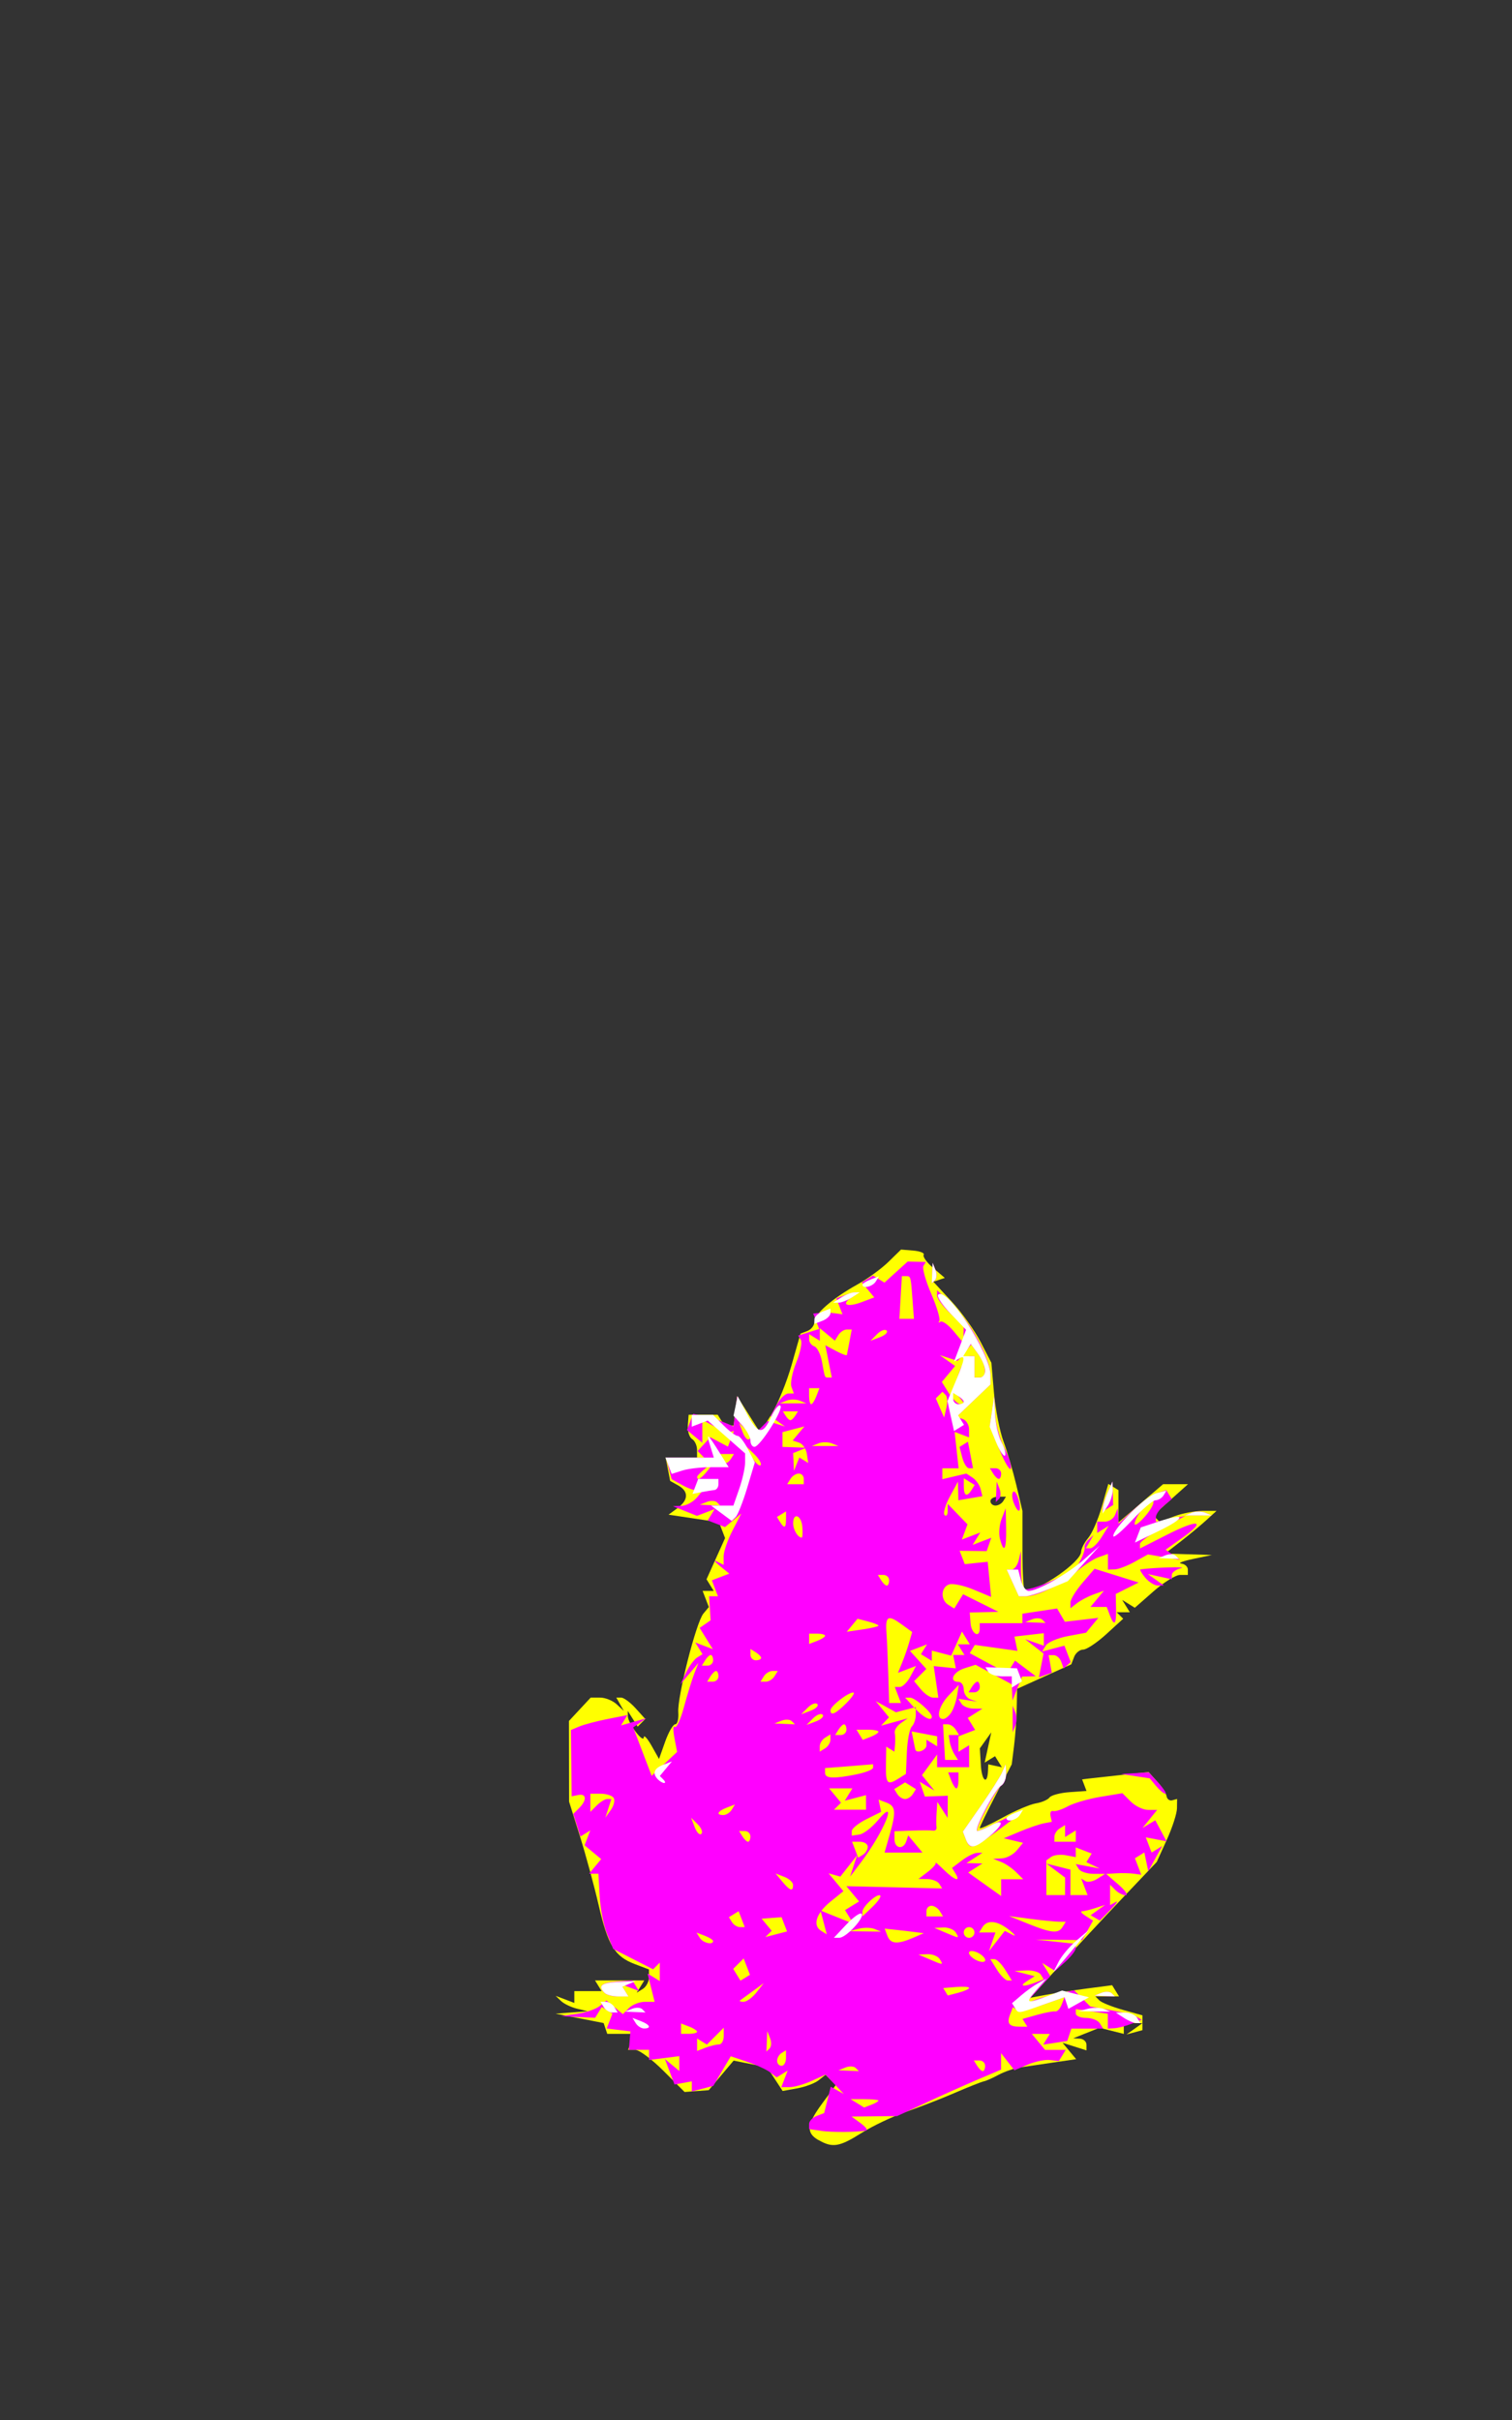 <?xml version="1.0" encoding="UTF-8" standalone="no"?>
<!-- Created with Inkscape (http://www.inkscape.org/) -->

<svg
   xmlns:dc="http://purl.org/dc/elements/1.1/"
   xmlns:cc="http://creativecommons.org/ns#"
   xmlns:rdf="http://www.w3.org/1999/02/22-rdf-syntax-ns#"
   xmlns:svg="http://www.w3.org/2000/svg"
   xmlns="http://www.w3.org/2000/svg"
   xmlns:sodipodi="http://sodipodi.sourceforge.net/DTD/sodipodi-0.dtd"
   xmlns:inkscape="http://www.inkscape.org/namespaces/inkscape"
   width="75mm"
   height="120mm"
   viewBox="0 0 75 120"
   version="1.1"
   id="svg8"
   inkscape:version="0.92.4 (5da689c313, 2019-01-14)"
   sodipodi:docname="grenouille.svg">
  <rect x="0" y="0" width="75" height="120" fill="#333333" stroke="none"/>
  <defs
     id="defs2" />
  <sodipodi:namedview
     id="base"
     pagecolor="#ffffff"
     bordercolor="#666666"
     borderopacity="1.0"
     inkscape:pageopacity="0.0"
     inkscape:pageshadow="2"
     inkscape:zoom="3.959798"
     inkscape:cx="189.70794"
     inkscape:cy="198.78702"
     inkscape:document-units="mm"
     inkscape:current-layer="layer1"
     showgrid="false"
     units="mm"
     inkscape:window-width="1920"
     inkscape:window-height="1017"
     inkscape:window-x="-8"
     inkscape:window-y="-8"
     inkscape:window-maximized="1" />
  <g
     inkscape:label="Calque 1"
     inkscape:groupmode="layer"
     id="layer1"
     transform="translate(0,-177)">
    <g
       id="g97"
       transform="translate(-24.822,-2.349)">
      <path
         style="fill:#ffff00;stroke-width:0.265"
         d="m 65.418,285.469 c -0.627,-0.365 -0.583,-0.772 0.199,-1.832 l 0.662,-0.897 -0.254,-0.254 -0.254,-0.254 -0.342,0.271 c -0.188,0.149 -0.667,0.329 -1.064,0.401 l -0.722,0.13 -0.385,-0.587 -0.385,-0.587 -0.831,-0.166 -0.831,-0.166 -0.617,0.733 -0.617,0.733 -0.599,0.045 -0.599,0.045 -1.045,-1.045 c -0.575,-0.575 -1.206,-1.045 -1.403,-1.045 h -0.357 l 0.152,-0.397 0.152,-0.397 h -0.668 -0.668 l -0.089,-0.267 -0.089,-0.267 -1.19,-0.233 -1.19,-0.233 0.794,-0.06 0.794,-0.06 -0.529,-0.127 c -0.291,-0.07 -0.648,-0.242 -0.794,-0.382 l -0.265,-0.255 0.463,0.176 0.463,0.176 v -0.293 -0.293 h 0.677 0.677 l -0.164,-0.265 -0.164,-0.265 h 1.222 1.222 l -0.189,0.305 -0.189,0.305 0.305,-0.189 c 0.168,-0.104 0.305,-0.363 0.305,-0.577 v -0.388 l -0.706,-0.268 c -0.993,-0.378 -1.328,-0.923 -1.787,-2.91 -0.221,-0.955 -0.641,-2.503 -0.935,-3.44 l -0.534,-1.703 -0.003,-2.001 -0.003,-2.001 0.539,-0.579 0.539,-0.579 h 0.466 c 0.256,0 0.626,0.149 0.822,0.331 l 0.356,0.331 -0.187,-0.331 -0.187,-0.331 h 0.239 c 0.132,0 0.455,0.239 0.72,0.531 l 0.48,0.531 -0.189,0.189 -0.189,0.189 -0.246,-0.389 -0.246,-0.389 0.004,0.265 c 0.006,0.347 0.778,1.367 0.791,1.043 0.005,-0.137 0.177,0.049 0.382,0.412 l 0.373,0.661 0.305,-0.86 c 0.168,-0.473 0.393,-0.86 0.5,-0.86 0.107,0 0.175,-0.268 0.151,-0.595 -0.056,-0.758 0.884,-4.458 1.243,-4.891 l 0.271,-0.327 -0.154,-0.4 -0.154,-0.4 H 59.952 60.224 l -0.178,-0.288 -0.178,-0.288 0.46,-1.021 0.46,-1.021 -0.151,-0.393 -0.151,-0.393 -1.251,-0.188 -1.251,-0.188 0.442,-0.323 c 0.55,-0.402 0.565,-0.831 0.04,-1.125 l -0.402,-0.225 -0.112,-0.582 -0.112,-0.582 h 0.779 0.779 v -0.381 c 0,-0.21 -0.111,-0.45 -0.248,-0.534 -0.136,-0.084 -0.23,-0.389 -0.208,-0.677 l 0.039,-0.524 h 0.722 0.722 l 0.164,0.265 c 0.09,0.146 0.268,0.265 0.395,0.265 h 0.231 l 0.084,-0.728 0.084,-0.728 0.572,0.905 0.572,0.905 0.562,-0.905 c 0.309,-0.498 0.759,-1.603 1.001,-2.455 l 0.439,-1.549 0.346,-0.133 c 0.19,-0.073 0.346,-0.277 0.346,-0.454 0,-0.387 0.89,-1.159 2.131,-1.85 0.502,-0.279 1.194,-0.783 1.538,-1.119 l 0.626,-0.612 0.612,0.051 c 0.336,0.028 0.567,0.123 0.512,0.212 -0.055,0.089 0.158,0.382 0.474,0.652 l 0.573,0.491 -0.284,0.095 -0.284,0.095 0.909,0.983 c 0.5,0.541 1.148,1.445 1.439,2.009 l 0.53,1.026 0.129,1.488 c 0.071,0.818 0.284,1.904 0.473,2.414 0.189,0.509 0.478,1.493 0.642,2.187 l 0.298,1.261 v 1.981 c 0,1.089 0.054,1.981 0.12,1.981 0.72,0 2.791,-1.442 2.791,-1.944 0,-0.145 0.158,-0.452 0.351,-0.681 0.193,-0.23 0.497,-0.927 0.674,-1.55 l 0.323,-1.132 0.252,0.156 0.252,0.156 v 0.799 0.799 l 1.106,-0.947 1.106,-0.947 h 0.618 0.618 l -0.864,0.772 -0.864,0.772 0.162,0.162 0.162,0.162 0.715,-0.272 c 0.393,-0.15 1.028,-0.272 1.41,-0.272 h 0.694 l -0.513,0.467 c -0.282,0.257 -0.856,0.733 -1.276,1.058 l -0.763,0.591 1.16,0.035 1.16,0.035 -0.926,0.195 c -0.509,0.107 -0.777,0.211 -0.595,0.23 0.182,0.019 0.331,0.154 0.331,0.299 v 0.265 h -0.388 c -0.213,0 -0.805,0.366 -1.315,0.814 l -0.927,0.814 -0.313,-0.194 -0.313,-0.194 0.189,0.305 0.189,0.305 H 80.537 80.213 l 0.161,0.161 0.161,0.161 -0.837,0.765 c -0.461,0.421 -0.977,0.765 -1.147,0.765 -0.17,0 -0.373,0.165 -0.45,0.366 l -0.141,0.366 -1.343,0.607 -1.343,0.607 -0.018,0.945 c -0.01,0.52 -0.069,1.362 -0.133,1.871 l -0.115,0.926 -0.794,1.525 c -0.436,0.839 -0.793,1.575 -0.793,1.635 0,0.06 0.506,-0.17 1.124,-0.512 0.618,-0.342 1.363,-0.661 1.654,-0.709 0.291,-0.048 0.598,-0.18 0.681,-0.293 0.084,-0.113 0.531,-0.232 0.994,-0.265 l 0.842,-0.059 -0.109,-0.287 -0.109,-0.287 0.306,-0.038 c 0.168,-0.021 0.91,-0.103 1.648,-0.182 l 1.343,-0.144 0.424,0.469 c 0.233,0.258 0.445,0.588 0.47,0.733 0.025,0.146 0.152,0.235 0.283,0.198 l 0.238,-0.066 -0.006,0.463 c -0.003,0.255 -0.23,0.957 -0.505,1.562 l -0.499,1.099 -1.719,1.812 c -0.945,0.996 -2.355,2.511 -3.133,3.367 l -1.415,1.555 0.794,-0.149 c 0.437,-0.082 1.349,-0.222 2.027,-0.311 l 1.233,-0.162 0.171,0.277 0.171,0.277 H 79.743 79.154 l 0.198,0.198 c 0.109,0.109 0.635,0.321 1.169,0.471 l 0.971,0.273 v 0.366 0.366 l -0.397,0.108 -0.397,0.108 0.397,-0.281 0.397,-0.281 -0.463,-0.004 -0.463,-0.004 v 0.27 0.27 l -0.602,-0.151 -0.602,-0.151 -0.655,0.261 -0.655,0.261 0.331,0.017 c 0.182,0.009 0.331,0.144 0.331,0.299 v 0.282 l -0.593,-0.188 -0.593,-0.188 0.337,0.406 0.337,0.406 -1.133,0.165 c -0.623,0.091 -1.371,0.201 -1.662,0.246 -0.291,0.045 -0.767,0.21 -1.058,0.367 -0.291,0.157 -0.617,0.301 -0.724,0.32 -0.107,0.019 -0.762,0.279 -1.455,0.578 -0.693,0.299 -1.787,0.724 -2.432,0.945 -0.644,0.221 -1.624,0.687 -2.178,1.036 -1.104,0.697 -1.448,0.753 -2.141,0.349 z m 8.413,-18.323 0.012,-0.309 0.338,0.073 0.338,0.073 -0.17,-0.275 -0.17,-0.275 -0.257,0.159 -0.257,0.159 0.164,-0.75 0.164,-0.75 -0.284,0.397 -0.284,0.397 0.052,0.851 c 0.047,0.778 0.325,0.976 0.354,0.252 z m 0.754,-13.361 0.136,-0.22 h -0.385 c -0.212,0 -0.385,0.099 -0.385,0.22 0,0.121 0.112,0.22 0.249,0.22 0.137,0 0.31,-0.099 0.385,-0.22 z"
         id="path103"
         inkscape:connector-curvature="0" />
      <path
         style="fill:#ff00ff;stroke-width:0.265"
         d="m 65.551,285.009 -0.595,-0.085 v -0.254 c 0,-0.14 0.168,-0.319 0.373,-0.398 l 0.373,-0.143 0.164,-0.653 0.164,-0.653 0.323,0.18 0.323,0.18 -0.453,-0.481 -0.453,-0.481 -0.684,0.312 c -0.376,0.171 -0.869,0.312 -1.096,0.312 h -0.413 l 0.158,-0.411 0.158,-0.411 -0.273,0.169 -0.273,0.169 -0.319,-0.249 c -0.176,-0.137 -0.688,-0.373 -1.138,-0.524 l -0.819,-0.275 -0.434,0.734 -0.434,0.734 -0.533,0.139 -0.533,0.139 v -0.251 -0.251 l -0.428,0.078 -0.428,0.078 -0.239,-0.632 -0.239,-0.632 0.358,0.297 0.358,0.297 v -0.368 -0.368 l -0.75,0.095 -0.75,0.095 v -0.252 -0.252 H 56.518 56.018 l 0.037,-0.457 0.037,-0.457 -0.331,-0.04 c -0.182,-0.022 -0.446,-0.054 -0.587,-0.072 l -0.256,-0.033 0.142,-0.37 0.142,-0.37 -0.264,-0.163 -0.264,-0.163 -0.166,0.269 -0.166,0.269 -0.844,-0.04 -0.844,-0.04 0.794,-0.116 c 0.437,-0.064 0.943,-0.239 1.124,-0.39 l 0.331,-0.274 0.408,0.339 0.408,0.339 0.306,-0.306 c 0.168,-0.168 0.523,-0.306 0.788,-0.306 h 0.481 l -0.176,-0.701 -0.176,-0.701 0.303,0.187 0.303,0.187 v -0.457 -0.457 l -0.165,0.165 -0.165,0.165 -0.988,-0.504 -0.988,-0.504 -0.305,-0.742 c -0.168,-0.408 -0.334,-1.247 -0.369,-1.866 l -0.063,-1.124 -0.231,-1.7e-4 -0.231,-1.8e-4 0.3,-0.362 0.3,-0.362 -0.412,-0.342 -0.412,-0.342 0.141,-0.368 0.141,-0.368 -0.243,0.15 -0.243,0.15 -0.178,-0.56 -0.178,-0.56 0.291,-0.291 c 0.39,-0.39 0.369,-0.73 -0.04,-0.648 l -0.331,0.066 -0.018,-1.644 -0.018,-1.644 0.415,-0.175 c 0.228,-0.096 0.858,-0.263 1.4,-0.37 l 0.985,-0.195 -0.158,0.256 -0.158,0.256 0.628,-0.178 0.628,-0.178 -0.326,0.228 -0.326,0.228 0.458,1.2 0.458,1.2 0.631,-0.593 0.631,-0.593 -0.133,-0.694 c -0.073,-0.382 -0.066,-0.627 0.016,-0.545 0.082,0.082 0.287,-0.36 0.456,-0.983 0.169,-0.623 0.4,-1.37 0.513,-1.661 l 0.206,-0.529 -0.447,0.529 -0.447,0.529 0.281,-0.581 c 0.154,-0.319 0.401,-0.655 0.548,-0.746 l 0.267,-0.165 -0.18,-0.291 -0.18,-0.291 0.436,0.167 0.436,0.167 -0.327,-0.527 -0.327,-0.527 0.272,-0.19 0.272,-0.19 -0.038,-0.595 -0.038,-0.595 h 0.22 0.22 l -0.151,-0.395 -0.151,-0.395 0.432,-0.166 0.432,-0.166 -0.471,-0.385 c -0.259,-0.212 -0.322,-0.31 -0.14,-0.218 l 0.331,0.168 v -0.426 c 0,-0.234 0.197,-0.807 0.438,-1.272 l 0.438,-0.847 -0.404,0.335 -0.404,0.335 -0.429,-0.165 -0.429,-0.165 0.174,-0.282 0.174,-0.282 -0.44,0.169 -0.44,0.169 -0.596,-0.239 -0.596,-0.239 0.431,-0.017 c 0.237,-0.009 0.584,-0.202 0.772,-0.429 l 0.342,-0.412 -0.243,0.071 c -0.134,0.039 -0.496,-0.069 -0.805,-0.241 l -0.562,-0.312 -0.141,-0.538 -0.141,-0.538 h 0.945 0.945 l -0.16,-0.16 -0.16,-0.16 0.315,-0.341 0.315,-0.341 0.437,0.232 0.437,0.232 0.149,-0.389 0.149,-0.389 -0.189,0.053 c -0.104,0.029 -0.457,-0.096 -0.784,-0.277 l -0.595,-0.33 v 0.571 0.571 l -0.381,-0.316 -0.381,-0.316 0.154,-0.401 0.154,-0.401 0.558,0.122 c 0.307,0.067 0.757,0.206 1.001,0.309 l 0.443,0.187 0.089,-0.748 0.089,-0.748 0.482,0.89 0.482,0.89 0.274,-0.274 0.274,-0.274 0.431,0.137 0.431,0.137 -0.358,-0.256 -0.358,-0.256 0.301,-0.563 c 0.166,-0.31 0.426,-0.563 0.579,-0.563 h 0.277 l -0.12,-0.331 c -0.066,-0.182 0.042,-0.73 0.241,-1.219 0.198,-0.488 0.3,-0.986 0.226,-1.105 l -0.134,-0.217 0.52,-0.165 0.52,-0.165 -0.147,-0.383 -0.147,-0.383 0.359,-0.031 c 0.197,-0.017 0.524,-0.008 0.726,0.02 l 0.367,0.051 -0.152,-0.395 -0.152,-0.395 0.402,-0.154 c 0.606,-0.232 0.806,-0.178 0.366,0.1 -0.566,0.358 -0.245,0.517 0.486,0.241 l 0.626,-0.236 -0.308,-0.371 -0.308,-0.371 0.277,-0.171 0.277,-0.171 0.284,0.176 0.284,0.176 0.576,-0.523 0.576,-0.523 0.451,0.01 0.451,0.01 -0.121,0.197 c -0.067,0.108 0.108,0.732 0.389,1.387 0.281,0.655 0.46,1.261 0.398,1.347 -0.062,0.086 -0.038,0.102 0.053,0.035 0.091,-0.067 0.385,0.142 0.653,0.463 l 0.488,0.584 0.009,-0.417 0.009,-0.417 -0.661,-0.621 c -0.364,-0.342 -0.661,-0.742 -0.661,-0.889 v -0.268 l 0.794,0.761 c 0.864,0.827 1.851,2.656 1.851,3.428 v 0.483 l -0.843,0.806 -0.843,0.806 0.314,0.105 c 0.173,0.058 0.314,0.286 0.314,0.508 v 0.403 l -0.358,-0.137 -0.358,-0.137 0.099,0.903 0.099,0.903 h -0.403 -0.403 v 0.27 0.27 l 0.595,-0.14 0.595,-0.14 0.31,0.204 c 0.17,0.112 0.349,0.365 0.397,0.562 l 0.087,0.358 -0.595,0.101 -0.595,0.101 -0.011,-0.461 -0.011,-0.461 -0.407,0.751 c -0.224,0.413 -0.338,0.82 -0.254,0.904 0.084,0.084 0.153,-0.007 0.153,-0.202 v -0.355 l 0.491,0.509 0.491,0.509 -0.14,0.377 -0.14,0.377 0.457,-0.175 0.457,-0.175 -0.189,0.307 -0.189,0.307 0.462,-0.177 0.462,-0.177 -0.114,0.331 -0.114,0.331 -0.671,-0.008 -0.671,-0.008 0.127,0.331 0.127,0.331 0.57,-0.059 0.57,-0.059 0.084,0.871 0.084,0.871 -0.877,-0.365 c -0.483,-0.201 -1.026,-0.315 -1.208,-0.253 -0.41,0.138 -0.433,0.767 -0.037,1.012 l 0.294,0.182 0.219,-0.354 0.219,-0.354 0.876,0.436 0.876,0.436 -0.711,0.017 -0.711,0.017 0.04,0.529 c 0.04,0.527 0.456,0.768 0.456,0.265 v -0.265 h 1.058 1.058 v -0.235 -0.235 l 0.86,-0.13 0.86,-0.13 0.193,0.33 0.193,0.33 0.831,-0.097 0.831,-0.097 -0.305,0.368 -0.305,0.368 -0.907,0.17 c -0.499,0.094 -0.99,0.303 -1.09,0.466 l -0.183,0.296 0.553,-0.145 0.553,-0.145 0.156,0.406 0.156,0.406 -0.175,0.161 -0.175,0.161 -0.118,-0.331 c -0.065,-0.182 -0.232,-0.331 -0.372,-0.331 h -0.254 l 0.078,0.436 0.078,0.436 -0.319,0.112 -0.319,0.112 0.114,-0.589 0.114,-0.589 -0.456,-0.355 -0.456,-0.355 0.463,0.161 0.463,0.161 v -0.31 -0.31 l -0.728,0.084 -0.728,0.084 0.074,0.355 0.074,0.355 -1.057,-0.148 -1.057,-0.148 -0.126,0.204 -0.126,0.204 0.928,0.5 0.928,0.5 0.195,-0.316 0.195,-0.316 0.514,0.388 0.514,0.388 -0.339,0.008 -0.339,0.008 -0.239,0.595 -0.239,0.595 -0.017,-0.403 -0.017,-0.403 -0.898,-0.484 -0.898,-0.484 -0.557,0.177 c -0.564,0.179 -0.779,0.67 -0.292,0.67 0.146,0 0.265,0.17 0.265,0.377 0,0.208 0.149,0.429 0.331,0.491 l 0.331,0.114 -0.463,-0.07 -0.463,-0.07 0.148,0.24 c 0.082,0.132 0.35,0.242 0.596,0.244 l 0.447,0.004 -0.365,0.231 -0.365,0.231 0.183,0.296 0.183,0.296 -0.414,0.159 -0.414,0.159 v 0.384 0.384 l 0.265,-0.164 0.265,-0.164 v 0.545 0.545 h -0.794 -0.794 v -0.315 -0.315 l -0.375,0.513 -0.375,0.513 0.309,0.382 0.309,0.382 -0.365,-0.22 -0.365,-0.22 0.127,0.368 0.127,0.368 0.569,-0.021 0.569,-0.021 -0.004,0.55 -0.004,0.55 -0.256,-0.397 -0.256,-0.397 -0.035,0.529 c -0.019,0.291 -0.021,0.618 -0.004,0.728 0.017,0.109 -0.058,0.184 -0.167,0.167 -0.109,-0.017 -0.585,-0.017 -1.058,0 l -0.86,0.031 v 0.397 c 0,0.46 0.438,0.537 0.583,0.103 l 0.098,-0.294 0.353,0.426 0.353,0.426 h -0.94 -0.94 l 0.246,-0.858 c 0.336,-1.171 0.311,-1.442 -0.148,-1.618 l -0.394,-0.151 0.063,0.304 0.063,0.304 -0.728,0.363 c -0.4,0.2 -0.728,0.465 -0.728,0.59 v 0.227 l 0.377,-0.055 c 0.208,-0.03 0.62,-0.347 0.917,-0.704 1.067,-1.282 0.298,0.594 -0.873,2.129 l -0.504,0.661 0.174,-0.529 0.174,-0.529 -0.416,0.529 -0.416,0.529 -0.291,-0.081 -0.291,-0.081 0.367,0.442 0.367,0.442 -0.64,0.518 c -0.707,0.573 -0.903,1.177 -0.468,1.446 l 0.283,0.175 -0.155,-0.591 -0.155,-0.591 0.311,0.128 c 0.171,0.07 0.539,0.219 0.818,0.33 l 0.506,0.203 -0.21,-0.339 -0.21,-0.339 0.348,-0.215 0.348,-0.215 -0.314,-0.379 -0.314,-0.379 2.375,0.057 2.375,0.057 -0.141,-0.228 c -0.077,-0.125 -0.342,-0.231 -0.588,-0.236 l -0.447,-0.008 0.459,-0.348 c 0.252,-0.192 0.431,-0.396 0.397,-0.455 -0.034,-0.058 0.151,0.102 0.411,0.357 0.527,0.516 0.842,0.615 0.574,0.181 l -0.174,-0.282 0.49,-0.371 c 0.269,-0.204 0.609,-0.373 0.754,-0.375 l 0.265,-0.004 -0.397,0.256 -0.397,0.256 0.397,0.008 0.397,0.008 -0.355,0.225 -0.355,0.225 0.818,0.583 0.818,0.583 v -0.415 -0.415 h 0.548 0.548 l -0.354,-0.354 c -0.195,-0.195 -0.531,-0.424 -0.747,-0.508 l -0.392,-0.154 0.431,-0.021 c 0.237,-0.011 0.571,-0.19 0.742,-0.396 l 0.311,-0.375 -0.477,-0.113 -0.477,-0.113 0.794,-0.333 c 0.437,-0.183 0.972,-0.366 1.191,-0.408 l 0.397,-0.075 -0.066,-0.296 c -0.036,-0.163 0.023,-0.27 0.132,-0.239 0.109,0.031 0.437,-0.074 0.728,-0.234 0.291,-0.16 1.019,-0.371 1.618,-0.47 l 1.088,-0.18 0.414,0.414 c 0.228,0.228 0.616,0.414 0.862,0.414 h 0.448 l -0.363,0.448 -0.363,0.448 0.317,-0.191 0.317,-0.19 0.279,0.522 0.279,0.522 -0.515,-0.099 -0.515,-0.099 0.145,0.377 0.145,0.377 0.263,-0.163 0.263,-0.163 -0.346,0.627 -0.346,0.627 -0.098,-0.466 -0.098,-0.466 -0.233,0.144 -0.233,0.144 0.157,0.408 0.157,0.408 -0.367,-0.051 c -0.202,-0.028 -0.593,-0.037 -0.87,-0.02 l -0.504,0.031 0.61,0.529 c 0.336,0.291 0.497,0.529 0.358,0.529 -0.139,0 -0.37,-0.117 -0.513,-0.261 l -0.261,-0.261 v 0.506 0.506 l 0.274,-0.154 c 0.151,-0.084 0.036,0.088 -0.255,0.382 l -0.529,0.536 -0.227,-0.132 -0.227,-0.132 0.359,-0.256 0.359,-0.256 -0.485,0.157 c -0.267,0.086 -0.564,0.159 -0.661,0.161 -0.097,0.002 -0.014,0.107 0.185,0.233 l 0.362,0.229 -0.27,0.483 -0.27,0.483 -1.149,-0.013 -1.149,-0.013 0.992,0.106 0.992,0.106 v 0.208 c 0,0.115 -0.231,0.417 -0.512,0.672 l -0.512,0.464 -0.322,-0.199 -0.322,-0.199 0.201,0.325 0.201,0.325 -0.623,0.684 -0.623,0.684 0.529,-0.193 c 0.291,-0.106 0.837,-0.255 1.213,-0.331 l 0.684,-0.138 0.402,0.402 0.402,0.402 1.03,0.186 c 0.567,0.102 1.141,0.251 1.277,0.329 l 0.247,0.143 -0.512,0.2 c -0.281,0.11 -0.66,0.209 -0.842,0.219 l -0.331,0.019 v -0.367 -0.367 l -0.794,-0.117 -0.794,-0.116 v 0.219 c 0,0.12 0.231,0.219 0.514,0.219 0.282,0 0.587,0.119 0.677,0.265 l 0.164,0.265 h -0.787 -0.787 l -0.102,0.306 -0.102,0.306 -0.597,0.091 -0.597,0.091 0.164,-0.265 0.164,-0.265 H 76.448 76.003 l 0.329,0.397 0.329,0.397 h 0.512 0.512 l -0.171,0.277 -0.171,0.277 -0.44,-0.053 c -0.242,-0.029 -0.737,0.073 -1.101,0.228 l -0.661,0.28 -0.331,-0.423 -0.331,-0.423 v 0.407 0.407 l -1.124,0.478 c -0.618,0.263 -1.779,0.782 -2.58,1.152 l -1.455,0.674 -1.129,0.012 -1.129,0.012 0.452,0.331 c 0.249,0.182 0.37,0.346 0.269,0.364 -0.46,0.083 -1.694,0.091 -2.233,0.015 z m 2.844,-1.498 c 0,-0.039 -0.31,-0.071 -0.69,-0.071 h -0.69 l 0.335,0.207 0.335,0.207 0.355,-0.136 c 0.195,-0.075 0.355,-0.168 0.355,-0.207 z M 67.265,281.891 c -0.088,-0.088 -0.316,-0.097 -0.507,-0.021 l -0.347,0.139 0.507,0.021 0.507,0.021 -0.16,-0.16 z m 6.422,-0.105 c 0,-0.146 -0.126,-0.265 -0.28,-0.265 h -0.28 l 0.164,0.265 c 0.09,0.146 0.216,0.265 0.28,0.265 0.064,0 0.117,-0.119 0.117,-0.265 z m -9.878,-0.385 v -0.385 l -0.22,0.136 c -0.121,0.075 -0.22,0.248 -0.22,0.385 0,0.137 0.099,0.249 0.22,0.249 0.121,0 0.22,-0.173 0.22,-0.385 z m -3.33,-0.673 c 0.134,0 0.243,-0.187 0.243,-0.416 v -0.416 l -0.418,0.418 -0.418,0.418 -0.243,-0.15 -0.243,-0.15 v 0.308 0.309 l 0.419,-0.161 c 0.23,-0.088 0.528,-0.161 0.661,-0.161 z m 2.54,-0.314 -0.139,-0.347 -0.021,0.507 -0.021,0.507 0.16,-0.16 c 0.088,-0.088 0.097,-0.316 0.021,-0.507 z m -3.62,-0.319 c 0,-0.057 -0.179,-0.173 -0.397,-0.256 l -0.397,-0.152 v 0.256 0.256 h 0.397 c 0.218,0 0.397,-0.047 0.397,-0.104 z m 16.262,-0.441 -0.119,-0.192 0.726,-0.204 c 0.399,-0.112 0.804,-0.188 0.899,-0.169 0.095,0.019 0.238,-0.132 0.316,-0.337 l 0.143,-0.372 -1.072,0.378 c -0.589,0.208 -1.166,0.32 -1.28,0.249 l -0.209,-0.129 -0.142,0.369 c -0.169,0.442 -0.046,0.598 0.472,0.598 h 0.385 z m -13.318,-1.505 0.363,-0.463 -0.529,0.388 c -0.291,0.213 -0.579,0.422 -0.639,0.463 -0.061,0.041 0.014,0.075 0.166,0.075 0.152,0 0.44,-0.208 0.639,-0.463 z m 10.55,-0.226 c 0,-0.054 -0.289,-0.074 -0.642,-0.045 l -0.642,0.053 0.113,0.184 0.113,0.184 0.529,-0.138 c 0.291,-0.076 0.529,-0.183 0.529,-0.237 z m 3.284,-0.264 0.417,-0.16 -0.146,-0.237 c -0.081,-0.13 -0.407,-0.223 -0.726,-0.206 l -0.58,0.031 0.501,0.128 0.501,0.128 -0.369,0.234 c -0.427,0.27 -0.206,0.315 0.401,0.082 z m -14.311,-0.792 -0.156,-0.406 -0.259,0.259 -0.259,0.259 0.18,0.292 0.18,0.292 0.235,-0.145 0.235,-0.145 z m 12.818,0.159 c -0.182,-0.291 -0.422,-0.529 -0.534,-0.529 h -0.203 l 0.33,0.529 c 0.182,0.291 0.422,0.529 0.534,0.529 h 0.203 z m -3.246,-0.529 c -0.09,-0.146 -0.365,-0.256 -0.611,-0.246 l -0.447,0.019 0.529,0.227 c 0.708,0.304 0.717,0.304 0.529,0 z m 1.984,-0.265 c -0.21,-0.13 -0.441,-0.176 -0.514,-0.104 -0.073,0.073 0.039,0.238 0.249,0.368 0.21,0.13 0.441,0.176 0.514,0.104 0.073,-0.073 -0.039,-0.238 -0.249,-0.368 z m 1.614,-0.947 c 0.204,0.106 0.14,0.005 -0.143,-0.224 -0.588,-0.477 -1.102,-0.535 -1.338,-0.152 l -0.164,0.265 h 0.404 0.404 l -0.16,0.463 -0.16,0.463 0.392,-0.503 0.392,-0.503 z m -14.843,0.314 c 0,-0.057 -0.185,-0.175 -0.411,-0.262 l -0.411,-0.158 0.162,0.262 c 0.155,0.251 0.66,0.372 0.66,0.158 z m 9.922,-0.161 0.529,-0.227 -0.397,-0.052 c -0.218,-0.029 -0.655,-0.08 -0.97,-0.114 l -0.573,-0.061 0.138,0.36 c 0.155,0.404 0.495,0.429 1.272,0.095 z m -6.39,-0.669 -0.135,-0.353 -0.494,0.037 -0.494,0.037 0.249,0.3 0.249,0.3 -0.156,0.156 -0.156,0.156 0.537,-0.14 0.537,-0.14 z m 8.506,0.405 c -0.09,-0.146 -0.365,-0.256 -0.611,-0.246 l -0.447,0.019 0.529,0.227 c 0.708,0.304 0.717,0.304 0.529,0 z m 0.926,0 c 0,-0.146 -0.119,-0.265 -0.265,-0.265 -0.146,0 -0.265,0.119 -0.265,0.265 0,0.146 0.119,0.265 0.265,0.265 0.146,0 0.265,-0.119 0.265,-0.265 z m -4.956,-0.174 c -0.179,-0.072 -0.536,-0.077 -0.794,-0.01 l -0.468,0.122 0.794,0.01 0.794,0.01 -0.326,-0.132 z m 9.322,-0.091 0.164,-0.265 -0.346,-0.003 c -0.19,-0.002 -0.823,-0.065 -1.405,-0.141 l -1.058,-0.138 0.926,0.374 c 1.165,0.47 1.514,0.505 1.72,0.172 z m -15.911,-0.395 -0.152,-0.395 -0.241,0.149 -0.241,0.149 0.152,0.246 c 0.084,0.135 0.261,0.246 0.393,0.246 H 61.764 Z m 6.877,-1.164 c -0.123,-0.156 -0.888,0.531 -0.888,0.798 v 0.232 l 0.485,-0.463 c 0.267,-0.255 0.448,-0.51 0.403,-0.567 z m 2.948,0.765 c -0.09,-0.146 -0.276,-0.265 -0.412,-0.265 -0.137,0 -0.249,0.119 -0.249,0.265 v 0.265 h 0.412 0.412 z m 6.218,-1.228 v -0.434 l -0.463,-0.347 -0.463,-0.347 0.595,0.15 0.595,0.15 v 0.631 0.631 h 0.425 0.425 l -0.158,-0.411 -0.158,-0.411 0.208,0.129 c 0.114,0.071 0.381,0.019 0.592,-0.115 l 0.384,-0.243 -0.58,-0.004 c -0.319,-0.002 -0.646,-0.112 -0.728,-0.244 l -0.148,-0.24 0.596,0.111 0.596,0.111 -0.332,-0.158 -0.332,-0.158 0.132,-0.214 0.132,-0.214 -0.395,-0.152 -0.395,-0.152 v 0.241 0.241 l -0.486,-0.093 c -0.267,-0.051 -0.596,-0.015 -0.731,0.081 l -0.245,0.175 0.003,0.86 0.003,0.86 h 0.463 0.463 v -0.434 z m -13.494,-0.067 c 0,-0.13 -0.195,-0.311 -0.434,-0.403 l -0.434,-0.167 0.334,0.403 c 0.381,0.459 0.534,0.507 0.534,0.167 z m 3.704,-1.896 c 0,-0.137 -0.175,-0.249 -0.389,-0.249 h -0.389 l 0.152,0.395 0.152,0.395 0.237,-0.146 c 0.13,-0.081 0.237,-0.258 0.237,-0.395 z m -5.821,-0.514 c 0,-0.146 -0.126,-0.265 -0.28,-0.265 h -0.28 l 0.164,0.265 c 0.09,0.146 0.216,0.265 0.28,0.265 0.064,0 0.117,-0.119 0.117,-0.265 z m 16.14,-0.016 v -0.28 l -0.265,0.164 -0.265,0.164 v -0.296 -0.296 l -0.265,0.164 c -0.146,0.09 -0.265,0.276 -0.265,0.412 v 0.249 h 0.529 0.529 z m -18.753,-0.584 -0.329,-0.326 0.181,0.474 c 0.099,0.261 0.247,0.408 0.329,0.326 0.081,-0.082 1.69e-4,-0.295 -0.181,-0.474 z m -4.167,-1.306 c -0.072,-0.116 -0.362,-0.211 -0.644,-0.211 h -0.514 v 0.45 0.45 l 0.318,-0.318 c 0.175,-0.175 0.409,-0.318 0.521,-0.318 h 0.203 l -0.149,0.463 -0.149,0.463 0.272,-0.384 c 0.15,-0.211 0.213,-0.479 0.142,-0.595 z m 5.852,0.586 0.162,-0.262 -0.411,0.158 c -0.458,0.176 -0.542,0.366 -0.162,0.366 0.137,0 0.322,-0.118 0.411,-0.262 z m 6.661,-0.364 v -0.361 l -0.526,0.138 -0.526,0.138 0.189,-0.306 0.189,-0.306 h -0.577 -0.577 l 0.295,0.355 0.295,0.355 -0.174,0.174 -0.174,0.174 h 0.794 0.794 z m 2.326,-0.415 0.152,-0.246 -0.269,-0.166 -0.269,-0.166 -0.269,0.166 -0.269,0.166 0.152,0.246 c 0.084,0.135 0.257,0.246 0.386,0.246 0.128,0 0.302,-0.111 0.386,-0.246 z m -0.696,-0.778 0.351,-0.222 0.047,-1.075 c 0.026,-0.591 0.136,-1.164 0.245,-1.273 0.109,-0.109 0.198,-0.37 0.198,-0.581 v -0.384 l -0.492,0.129 -0.492,0.129 -0.501,-0.277 -0.501,-0.277 0.328,0.402 0.328,0.402 -0.196,0.207 -0.196,0.207 0.661,-0.182 0.661,-0.182 -0.345,0.24 c -0.19,0.132 -0.324,0.348 -0.299,0.48 0.025,0.132 0.031,0.396 0.014,0.587 l -0.031,0.346 -0.202,-0.125 -0.202,-0.125 -0.015,0.903 c -0.016,0.948 0.066,1.035 0.637,0.672 z m -2.104,-0.199 c 0.455,-0.091 0.827,-0.241 0.827,-0.333 v -0.167 l -1.191,0.095 -1.191,0.095 v 0.238 c 0,0.28 0.419,0.3 1.554,0.073 z m 4.858,-1.003 c -0.099,-0.158 -0.202,-0.435 -0.23,-0.617 l -0.05,-0.331 h 0.257 0.257 l -0.164,-0.265 c -0.09,-0.146 -0.269,-0.265 -0.397,-0.265 h -0.234 l 0.05,0.882 0.05,0.882 h 0.32 0.32 z m -6.147,-0.715 v -0.265 l -0.265,0.164 c -0.146,0.09 -0.265,0.283 -0.265,0.428 v 0.265 l 0.265,-0.164 c 0.146,-0.09 0.265,-0.283 0.265,-0.428 z m 4.763,0.28 v -0.28 l 0.265,0.164 0.265,0.164 v -0.249 -0.249 l -0.632,-0.121 -0.632,-0.121 0.082,0.421 c 0.045,0.231 0.092,0.45 0.103,0.487 0.064,0.209 0.549,0.019 0.549,-0.214 z m -2.381,-0.674 c 0,-0.057 -0.245,-0.104 -0.545,-0.104 h -0.545 l 0.156,0.253 0.156,0.253 0.388,-0.149 c 0.214,-0.082 0.388,-0.196 0.388,-0.253 z m -1.587,-0.104 c 0,-0.146 -0.052,-0.265 -0.117,-0.265 -0.064,0 -0.19,0.119 -0.28,0.265 l -0.164,0.265 h 0.28 c 0.154,0 0.28,-0.119 0.28,-0.265 z m -2.717,-0.424 c -0.088,-0.088 -0.316,-0.097 -0.507,-0.021 l -0.347,0.139 0.507,0.021 0.507,0.021 -0.16,-0.16 z m 1.534,-0.318 c -0.081,-0.082 -0.295,-1.7e-4 -0.474,0.181 l -0.326,0.329 0.474,-0.181 c 0.261,-0.099 0.408,-0.247 0.326,-0.329 z m 5.417,0.1 c 0,-0.215 -0.832,-0.945 -1.077,-0.945 h -0.246 l 0.463,0.507 c 0.435,0.476 0.86,0.693 0.86,0.438 z m 0.969,-0.217 c 0.114,-0.182 0.243,-0.563 0.287,-0.847 l 0.08,-0.516 -0.491,0.516 c -0.5,0.525 -0.659,1.178 -0.287,1.178 0.113,0 0.298,-0.149 0.411,-0.331 z m -6.65,-0.412 c -0.081,-0.082 -0.295,-1.7e-4 -0.474,0.181 l -0.326,0.329 0.474,-0.181 c 0.261,-0.099 0.408,-0.247 0.326,-0.329 z m 1.448,-0.051 c 0.291,-0.291 0.44,-0.525 0.331,-0.521 -0.277,0.012 -1.124,0.675 -1.124,0.881 0,0.297 0.25,0.184 0.794,-0.36 z m 2.55,-0.397 -0.152,-0.397 h 0.247 c 0.136,0 0.373,-0.235 0.527,-0.523 l 0.28,-0.523 -0.449,0.172 -0.449,0.172 0.208,-0.509 c 0.115,-0.28 0.273,-0.735 0.352,-1.012 l 0.143,-0.503 -0.489,-0.357 c -0.704,-0.515 -0.844,-0.448 -0.786,0.37 0.028,0.4 0.07,1.353 0.093,2.117 l 0.041,1.389 h 0.293 0.293 z m 1.893,-0.65 -0.115,-0.782 0.548,0.055 0.548,0.055 -0.066,-0.331 -0.066,-0.331 h 0.28 0.28 l -0.164,-0.265 -0.164,-0.265 h 0.296 0.296 l -0.194,-0.315 -0.194,-0.315 -0.267,0.597 -0.267,0.597 -0.481,-0.126 -0.481,-0.126 v 0.255 0.255 l -0.269,-0.166 -0.269,-0.166 0.15,-0.243 0.15,-0.243 -0.422,0.162 -0.422,0.162 0.405,0.447 0.405,0.447 -0.303,0.303 -0.303,0.303 0.339,0.408 c 0.186,0.224 0.457,0.408 0.601,0.408 h 0.262 z m -10.793,-0.276 c 0,-0.146 -0.052,-0.265 -0.117,-0.265 -0.064,0 -0.19,0.119 -0.28,0.265 l -0.164,0.265 h 0.28 c 0.154,0 0.28,-0.119 0.28,-0.265 z m 2.778,0 0.164,-0.265 h -0.265 c -0.146,0 -0.338,0.119 -0.428,0.265 l -0.164,0.265 h 0.265 c 0.146,0 0.338,-0.119 0.428,-0.265 z m -3.043,-0.794 c 0,-0.146 -0.052,-0.265 -0.117,-0.265 -0.064,0 -0.19,0.119 -0.28,0.265 l -0.164,0.265 h 0.28 c 0.154,0 0.28,-0.119 0.28,-0.265 z m 2.381,-0.117 c 0,-0.064 -0.119,-0.19 -0.265,-0.28 l -0.265,-0.164 v 0.28 c 0,0.154 0.119,0.28 0.265,0.28 0.146,0 0.265,-0.052 0.265,-0.117 z m 3.175,-1.102 c 0,-0.057 -0.179,-0.104 -0.397,-0.104 h -0.397 v 0.256 0.256 l 0.397,-0.152 c 0.218,-0.084 0.397,-0.199 0.397,-0.256 z m 2.646,-0.5 c 0,-0.039 -0.234,-0.133 -0.519,-0.207 l -0.519,-0.136 -0.268,0.323 -0.268,0.323 0.787,-0.116 c 0.433,-0.064 0.787,-0.148 0.787,-0.187 z m 8.13,-0.293 c -0.088,-0.088 -0.316,-0.097 -0.507,-0.021 l -0.347,0.139 0.507,0.021 0.507,0.021 -0.16,-0.16 z m -7.601,-1.957 c 0,-0.146 -0.126,-0.265 -0.28,-0.265 h -0.28 l 0.164,0.265 c 0.09,0.146 0.216,0.265 0.28,0.265 0.064,0 0.117,-0.119 0.117,-0.265 z m -4.306,-2.646 c -0.044,-0.583 -0.456,-0.742 -0.456,-0.176 0,0.316 0.235,0.706 0.425,0.706 0.039,0 0.054,-0.238 0.032,-0.529 z m -0.809,-0.385 v -0.385 l -0.225,0.139 -0.225,0.139 0.152,0.246 c 0.214,0.346 0.297,0.307 0.297,-0.139 z m -3.423,-0.833 c -0.088,-0.088 -0.316,-0.097 -0.507,-0.021 l -0.347,0.139 0.507,0.021 0.507,0.021 -0.16,-0.16 z m 12.628,-0.616 0.152,-0.246 -0.269,-0.166 -0.269,-0.166 v 0.412 c 0,0.465 0.159,0.533 0.386,0.166 z m -8.323,-0.547 c 0,-0.146 -0.112,-0.265 -0.249,-0.265 -0.137,0 -0.323,0.119 -0.412,0.265 l -0.164,0.265 h 0.412 0.412 z m -4.729,-0.463 0.363,-0.463 -0.463,0.363 c -0.255,0.2 -0.463,0.408 -0.463,0.463 0,0.218 0.217,0.078 0.563,-0.363 z m 2.236,-0.8 -0.477,-0.457 0.35,0.583 c 0.193,0.321 0.407,0.526 0.477,0.457 0.07,-0.07 -0.088,-0.332 -0.35,-0.583 z m 2.492,0.337 0.219,0.135 -0.066,-0.45 c -0.036,-0.247 -0.209,-0.498 -0.385,-0.556 l -0.319,-0.106 0.291,-0.35 0.291,-0.35 -0.544,0.142 -0.544,0.142 v 0.366 0.366 l 0.595,0.021 0.595,0.021 -0.331,0.133 -0.331,0.133 0.021,0.441 0.021,0.441 0.134,-0.332 0.134,-0.332 0.219,0.135 z m -3.599,-0.088 0.136,-0.22 h -0.374 -0.374 l 0.136,0.22 c 0.075,0.121 0.182,0.22 0.237,0.22 0.056,0 0.162,-0.099 0.237,-0.22 z m 4.988,-0.748 c -0.182,-0.073 -0.48,-0.073 -0.661,0 l -0.331,0.133 h 0.661 0.661 z m -4.267,-0.689 -0.329,-0.326 0.181,0.474 c 0.099,0.261 0.247,0.408 0.329,0.326 0.081,-0.082 1.69e-4,-0.295 -0.181,-0.474 z m 2.453,-0.679 0.136,-0.22 h -0.374 -0.374 l 0.136,0.22 c 0.075,0.121 0.182,0.22 0.237,0.22 0.056,0 0.162,-0.099 0.237,-0.22 z m 7.459,-1.035 -0.156,-0.156 -0.165,0.165 -0.165,0.165 0.206,0.474 0.206,0.474 0.115,-0.484 c 0.063,-0.266 0.045,-0.554 -0.041,-0.639 z m -7.233,0.286 c -0.182,-0.073 -0.48,-0.073 -0.661,0 l -0.331,0.133 h 0.661 0.661 z m 0.823,-0.222 0.152,-0.397 h -0.256 -0.256 v 0.397 c 0,0.218 0.047,0.397 0.104,0.397 0.057,0 0.173,-0.179 0.256,-0.397 z m 7.081,0.039 -0.297,-0.358 0.29,-0.833 c 0.16,-0.458 0.398,-0.833 0.529,-0.833 h 0.239 v 0.529 0.529 h 0.265 c 0.371,0 0.329,-0.604 -0.08,-1.164 l -0.345,-0.471 -0.336,0.405 -0.336,0.405 -0.444,-0.142 -0.444,-0.142 0.38,0.269 0.38,0.269 -0.329,0.396 -0.329,0.396 0.343,0.55 c 0.189,0.302 0.448,0.55 0.577,0.55 h 0.233 z m -6.476,-1.765 -0.16,-0.8 0.524,0.28 c 0.288,0.154 0.533,0.246 0.544,0.205 0.011,-0.042 0.07,-0.343 0.131,-0.671 l 0.111,-0.595 h -0.247 c -0.136,0 -0.324,0.125 -0.419,0.277 l -0.171,0.277 -0.373,-0.31 -0.373,-0.31 v 0.313 0.313 l -0.265,-0.164 -0.265,-0.164 v 0.258 c 0,0.142 0.116,0.298 0.257,0.346 0.141,0.049 0.311,0.386 0.377,0.75 0.154,0.846 0.133,0.794 0.325,0.794 h 0.165 z m 2.879,-1.53 c -0.081,-0.082 -0.295,-1.7e-4 -0.474,0.181 l -0.326,0.329 0.474,-0.181 c 0.261,-0.099 0.408,-0.247 0.326,-0.329 z m 1.292,-1.44 c -0.093,-1.265 -0.091,-1.257 -0.321,-1.257 h -0.213 l -0.062,1.058 -0.062,1.058 h 0.361 0.361 z m -15.278,34.286 c -0.342,-0.342 -0.168,-0.505 0.6,-0.564 l 0.776,-0.059 0.163,0.264 0.163,0.264 -0.454,-0.174 -0.454,-0.174 0.191,0.31 0.191,0.31 h -0.501 c -0.275,0 -0.58,-0.079 -0.677,-0.176 z m 24.645,-0.004 c 0.191,-0.076 0.419,-0.067 0.507,0.021 l 0.16,0.16 -0.507,-0.021 -0.507,-0.021 0.347,-0.139 z m -6.728,-7.61 -0.147,-0.382 0.883,-1.266 c 0.485,-0.696 0.964,-1.447 1.062,-1.668 l 0.18,-0.403 0.019,0.447 c 0.01,0.246 -0.088,0.513 -0.219,0.594 -0.289,0.179 -1.398,2.266 -1.203,2.266 0.076,0 0.64,-0.251 1.253,-0.558 1.206,-0.604 1.122,-0.467 -0.39,0.639 -1.124,0.823 -1.239,0.849 -1.438,0.331 z m 9.437,-2.645 -0.316,-0.381 -0.708,-0.108 -0.708,-0.108 0.687,-0.04 0.687,-0.04 0.479,0.529 c 0.263,0.291 0.415,0.529 0.338,0.529 -0.077,0 -0.283,-0.172 -0.457,-0.381 z m -10.163,-0.28 -0.152,-0.397 h 0.256 0.256 v 0.397 c 0,0.218 -0.047,0.397 -0.104,0.397 -0.057,0 -0.173,-0.179 -0.256,-0.397 z m 3.048,-3.043 v -0.661 l 0.133,0.331 c 0.073,0.182 0.073,0.48 0,0.661 l -0.133,0.331 z m -2.026,-1.588 c 0.09,-0.146 0.216,-0.265 0.28,-0.265 0.064,0 0.117,0.119 0.117,0.265 0,0.146 -0.126,0.265 -0.28,0.265 h -0.28 z m 6.843,-3.572 -0.152,-0.397 H 79.314 78.913 l 0.334,-0.403 0.334,-0.403 -0.5,0.179 c -0.275,0.099 -0.649,0.295 -0.831,0.435 l -0.331,0.256 v -0.282 c 0,-0.155 0.27,-0.596 0.599,-0.979 l 0.599,-0.697 1.092,0.341 1.092,0.341 -0.567,0.284 -0.567,0.284 0.015,0.719 c 0.017,0.805 -0.089,0.913 -0.316,0.322 z m -4.81,-1.587 -0.301,-0.661 h 0.24 c 0.132,0 0.29,-0.208 0.352,-0.463 l 0.113,-0.463 -0.002,0.864 c -7.94e-4,0.475 0.066,0.931 0.149,1.014 0.083,0.083 0.686,-0.086 1.341,-0.376 l 1.19,-0.526 0.261,-0.488 c 0.144,-0.268 0.243,-0.567 0.221,-0.664 -0.022,-0.097 0.068,-0.276 0.201,-0.397 l 0.241,-0.22 -0.19,0.331 -0.19,0.331 h 0.217 c 0.119,0 0.373,-0.251 0.564,-0.557 l 0.348,-0.557 -0.284,0.176 -0.284,0.176 v -0.28 -0.28 h 0.375 c 0.206,0 0.435,-0.149 0.508,-0.331 l 0.133,-0.331 0.021,0.38 0.021,0.38 0.728,-0.672 c 0.4,-0.37 0.932,-0.744 1.182,-0.832 l 0.455,-0.16 0.138,0.223 0.138,0.223 -0.394,0.327 c -0.217,0.18 -0.394,0.434 -0.394,0.564 v 0.237 l 0.728,-0.145 0.728,-0.145 -1.124,0.589 c -0.618,0.324 -1.124,0.686 -1.124,0.806 v 0.217 l 1.349,-0.684 c 1.562,-0.792 1.969,-0.71 0.758,0.152 l -0.833,0.593 0.355,0.251 0.355,0.251 -0.794,-0.134 -0.794,-0.134 -0.661,0.367 c -0.364,0.202 -0.81,0.371 -0.992,0.376 l -0.331,0.009 v -0.389 -0.389 l -0.463,0.163 c -0.255,0.089 -0.761,0.421 -1.124,0.736 -0.708,0.613 -1.925,1.202 -2.484,1.202 h -0.342 z m 6.962,-4.058 c -0.156,-0.156 -0.904,0.76 -0.917,1.122 -0.005,0.131 0.23,-0.036 0.522,-0.373 0.292,-0.337 0.469,-0.674 0.394,-0.749 z m -0.396,3.793 c -0.181,-0.218 -0.285,-0.403 -0.231,-0.41 0.697,-0.094 2.361,-0.144 2.017,-0.06 -0.255,0.062 -0.463,0.212 -0.463,0.333 v 0.22 l -0.595,-0.13 -0.595,-0.13 0.397,0.283 0.397,0.283 -0.298,0.004 c -0.164,0.002 -0.447,-0.175 -0.628,-0.393 z m -7.204,-1.922 c -0.067,-0.257 -0.03,-0.703 0.083,-0.992 l 0.205,-0.525 0.019,0.992 c 0.02,1.063 -0.108,1.283 -0.306,0.525 z m 9.519,-1.295 c 0.182,-0.073 0.48,-0.073 0.661,0 l 0.331,0.133 H 84.27 83.608 Z m -8.838,-0.498 c -0.086,-0.225 -0.098,-0.467 -0.025,-0.54 0.072,-0.072 0.195,0.111 0.273,0.408 0.165,0.63 -0.018,0.728 -0.247,0.131 z m 4.425,0.225 c 0.01,-0.118 0.121,-0.452 0.246,-0.743 l 0.227,-0.529 0.019,0.58 0.019,0.58 -0.265,0.164 -0.265,0.164 0.019,-0.214 z m -5.289,-0.765 0.021,-0.507 0.139,0.347 c 0.076,0.191 0.067,0.419 -0.021,0.507 l -0.16,0.16 0.021,-0.507 z m -0.153,-0.904 -0.164,-0.265 h 0.28 c 0.154,0 0.28,0.119 0.28,0.265 0,0.146 -0.052,0.265 -0.117,0.265 -0.064,0 -0.19,-0.119 -0.28,-0.265 z m 0.312,-1.178 -0.482,-1.169 0.112,-0.745 0.112,-0.745 0.04,0.873 c 0.022,0.48 0.225,1.232 0.453,1.672 0.227,0.439 0.376,0.907 0.331,1.041 -0.045,0.133 -0.299,-0.284 -0.564,-0.927 z m -1.843,0.385 -0.138,-0.529 0.209,-0.129 0.209,-0.129 0.126,0.658 0.126,0.658 h -0.197 c -0.108,0 -0.259,-0.238 -0.335,-0.529 z m -1.49,-9.15 0.021,-0.507 0.139,0.347 c 0.076,0.191 0.067,0.419 -0.021,0.507 l -0.16,0.16 0.021,-0.507 z"
         id="path101"
         inkscape:connector-curvature="0" />
      <path
         style="fill:#ffffff;stroke-width:0.265"
         d="m 56.358,279.673 -0.162,-0.262 0.411,0.158 c 0.458,0.176 0.542,0.366 0.162,0.366 -0.137,0 -0.322,-0.118 -0.411,-0.262 z m 24.208,-0.268 -0.397,-0.256 0.447,-0.004 c 0.246,-0.002 0.521,0.115 0.611,0.261 l 0.164,0.265 -0.214,-0.004 c -0.118,-0.002 -0.393,-0.119 -0.611,-0.261 z m -25.797,-0.529 -0.164,-0.265 h 0.265 c 0.146,0 0.338,0.119 0.428,0.265 l 0.164,0.265 h -0.265 c -0.146,0 -0.338,-0.119 -0.428,-0.265 z m 1.406,0.084 c 0.191,-0.076 0.419,-0.067 0.507,0.021 l 0.16,0.16 -0.507,-0.021 -0.507,-0.021 0.347,-0.139 z m 18.989,-0.049 -0.142,-0.229 0.457,-0.392 c 0.251,-0.216 0.635,-0.49 0.854,-0.61 l 0.397,-0.218 -0.504,0.575 c -0.57,0.65 -0.496,0.69 0.543,0.295 l 0.735,-0.279 0.668,0.168 0.668,0.168 -0.511,0.286 -0.511,0.286 -0.096,-0.289 -0.096,-0.289 -1.075,0.379 c -1.268,0.447 -1.204,0.441 -1.384,0.15 z m 3.621,0.046 c 0.257,-0.067 0.615,-0.063 0.794,0.01 l 0.326,0.132 -0.794,-0.01 -0.794,-0.01 0.468,-0.122 z m -23.972,-0.787 c -0.352,-0.352 -0.159,-0.506 0.684,-0.545 l 0.86,-0.04 -0.332,0.139 -0.332,0.139 0.15,0.242 0.15,0.242 h -0.501 c -0.275,0 -0.58,-0.079 -0.677,-0.176 z m 24.645,-0.004 c 0.191,-0.076 0.419,-0.067 0.507,0.021 l 0.16,0.16 -0.507,-0.021 -0.507,-0.021 0.347,-0.139 z m -2.124,-1.542 c 0.15,-0.293 0.551,-0.768 0.892,-1.056 l 0.62,-0.524 -0.657,0.792 c -0.362,0.436 -0.763,0.911 -0.892,1.056 l -0.235,0.265 z m -10.527,-1.848 c 0.341,-0.363 0.679,-0.602 0.75,-0.531 0.176,0.176 -0.763,1.191 -1.101,1.191 h -0.27 l 0.62,-0.66 z m 5.923,-4.22 -0.147,-0.382 0.883,-1.266 c 0.485,-0.696 0.964,-1.447 1.062,-1.668 l 0.18,-0.403 0.019,0.447 c 0.01,0.246 -0.102,0.522 -0.25,0.613 -0.324,0.201 -1.394,2.247 -1.175,2.247 0.085,0 0.385,-0.123 0.667,-0.274 0.694,-0.372 0.647,-0.056 -0.084,0.553 -0.724,0.604 -0.964,0.631 -1.156,0.132 z m 2.015,-1.045 c 0,-0.057 0.185,-0.175 0.411,-0.262 l 0.411,-0.158 -0.162,0.262 c -0.155,0.251 -0.66,0.372 -0.66,0.158 z m -17.286,-1.924 c -0.293,-0.293 -0.201,-0.551 0.258,-0.727 l 0.434,-0.167 -0.3,0.361 -0.3,0.361 0.174,0.174 c 0.096,0.096 0.115,0.174 0.042,0.174 -0.073,0 -0.212,-0.079 -0.309,-0.176 z m 17.551,-4.835 v -0.28 h -0.514 c -0.282,0 -0.576,-0.102 -0.653,-0.226 l -0.14,-0.226 0.782,0.028 0.782,0.028 0.124,0.322 0.124,0.322 -0.253,0.156 -0.253,0.156 z m 0.048,-4.91 -0.301,-0.661 h 0.284 0.284 l 0.138,0.529 c 0.076,0.291 0.249,0.529 0.385,0.529 0.444,0 1.924,-0.84 2.734,-1.552 l 0.794,-0.697 -0.794,0.882 -0.794,0.882 -0.892,0.375 c -0.491,0.206 -1.037,0.375 -1.214,0.375 h -0.322 z m 7.575,-1.371 c 0.191,-0.076 0.419,-0.067 0.507,0.021 l 0.16,0.16 -0.507,-0.021 -0.507,-0.021 0.347,-0.139 z m -1.37,-1.006 0.144,-0.375 0.92,-0.304 c 1.341,-0.443 1.322,-0.175 -0.035,0.484 l -1.173,0.57 z m -1.219,0.056 c -0.013,-0.371 1.607,-1.989 2.129,-2.125 l 0.511,-0.134 -0.148,0.24 c -0.082,0.132 -0.259,0.24 -0.394,0.24 -0.135,0 -0.661,0.446 -1.168,0.992 -0.507,0.546 -0.926,0.9 -0.93,0.787 z m -19.438,-1.135 -0.514,-0.379 h 0.554 0.554 l 0.29,-0.833 c 0.16,-0.458 0.29,-1.041 0.29,-1.296 v -0.462 l -0.926,-0.813 -0.926,-0.813 -0.397,0.152 -0.397,0.152 v -0.293 -0.293 h 0.529 0.529 l 0.529,0.529 c 0.291,0.291 0.602,0.522 0.691,0.514 0.089,-0.009 0.317,0.284 0.507,0.649 l 0.345,0.665 -0.379,1.261 c -0.209,0.693 -0.467,1.346 -0.573,1.45 l -0.194,0.189 z m 23.334,-0.025 c 0.182,-0.073 0.48,-0.073 0.661,0 l 0.331,0.133 H 84.27 83.608 Z m -4.409,-0.222 c 0.008,-0.146 0.117,-0.503 0.242,-0.794 l 0.227,-0.529 0.015,0.397 c 0.008,0.218 -0.101,0.575 -0.242,0.794 l -0.256,0.397 0.015,-0.265 z m -20.217,-1.084 0.142,-0.371 h 0.501 0.501 v 0.265 c 0,0.146 -0.089,0.274 -0.198,0.285 -0.109,0.011 -0.399,0.059 -0.643,0.106 l -0.445,0.086 z m -1.33,-1.024 -0.155,-0.405 h 1.2 1.2 l -0.183,-0.595 c -0.207,-0.674 -0.139,-0.621 0.481,0.37 l 0.438,0.701 h -0.888 c -0.488,0 -1.124,0.075 -1.413,0.167 l -0.525,0.167 z m 16.248,-1.162 -0.321,-0.774 0.113,-0.756 0.113,-0.756 0.04,0.877 c 0.022,0.483 0.168,1.118 0.326,1.412 0.157,0.294 0.233,0.588 0.168,0.653 -0.065,0.065 -0.262,-0.23 -0.439,-0.656 z m -12.186,-0.082 c 0,-0.17 -0.189,-0.519 -0.42,-0.774 l -0.42,-0.464 0.103,-0.483 0.103,-0.483 0.457,0.86 c 0.553,1.042 0.79,1.074 1.204,0.164 0.174,-0.383 0.381,-0.632 0.458,-0.554 0.171,0.171 -1.004,2.036 -1.286,2.04 -0.109,0.002 -0.198,-0.136 -0.198,-0.307 z m 9.934,-1.221 -0.163,-0.742 0.406,-0.972 c 0.469,-1.122 0.501,-1.343 0.164,-1.135 l -0.242,0.15 0.298,-0.789 0.298,-0.789 -0.764,-0.797 c -0.42,-0.439 -0.699,-0.862 -0.62,-0.941 0.429,-0.429 2.596,2.913 2.596,4.004 v 0.443 l -0.803,0.767 -0.803,0.767 0.146,0.235 0.146,0.235 -0.247,0.153 -0.247,0.153 z m 0.649,-0.702 c 0,-0.064 -0.119,-0.19 -0.265,-0.28 l -0.265,-0.164 v 0.28 c 0,0.154 0.119,0.28 0.265,0.28 0.146,0 0.265,-0.052 0.265,-0.117 z m 1.058,-1.553 c 0,-0.19 -0.16,-0.566 -0.356,-0.834 l -0.356,-0.488 -0.188,0.305 -0.188,0.305 h 0.28 0.28 v 0.529 0.529 h 0.265 c 0.146,0 0.265,-0.156 0.265,-0.346 z m -8.467,-2.544 c 0,-0.125 0.179,-0.296 0.397,-0.38 l 0.397,-0.152 v 0.228 c 0,0.125 -0.179,0.296 -0.397,0.38 l -0.397,0.152 z m 1.323,-1.078 c 0.218,-0.141 0.516,-0.256 0.661,-0.256 h 0.265 l -0.397,0.256 c -0.218,0.141 -0.516,0.256 -0.661,0.256 h -0.265 z m 1.058,-0.633 c 0,-0.057 0.185,-0.175 0.411,-0.262 l 0.411,-0.158 -0.162,0.262 c -0.155,0.251 -0.66,0.372 -0.66,0.158 z m 3.46,-0.58 0.021,-0.507 0.139,0.347 c 0.076,0.191 0.067,0.419 -0.021,0.507 l -0.16,0.16 0.021,-0.507 z"
         id="path99"
         inkscape:connector-curvature="0" />
    </g>
  </g>
</svg>
